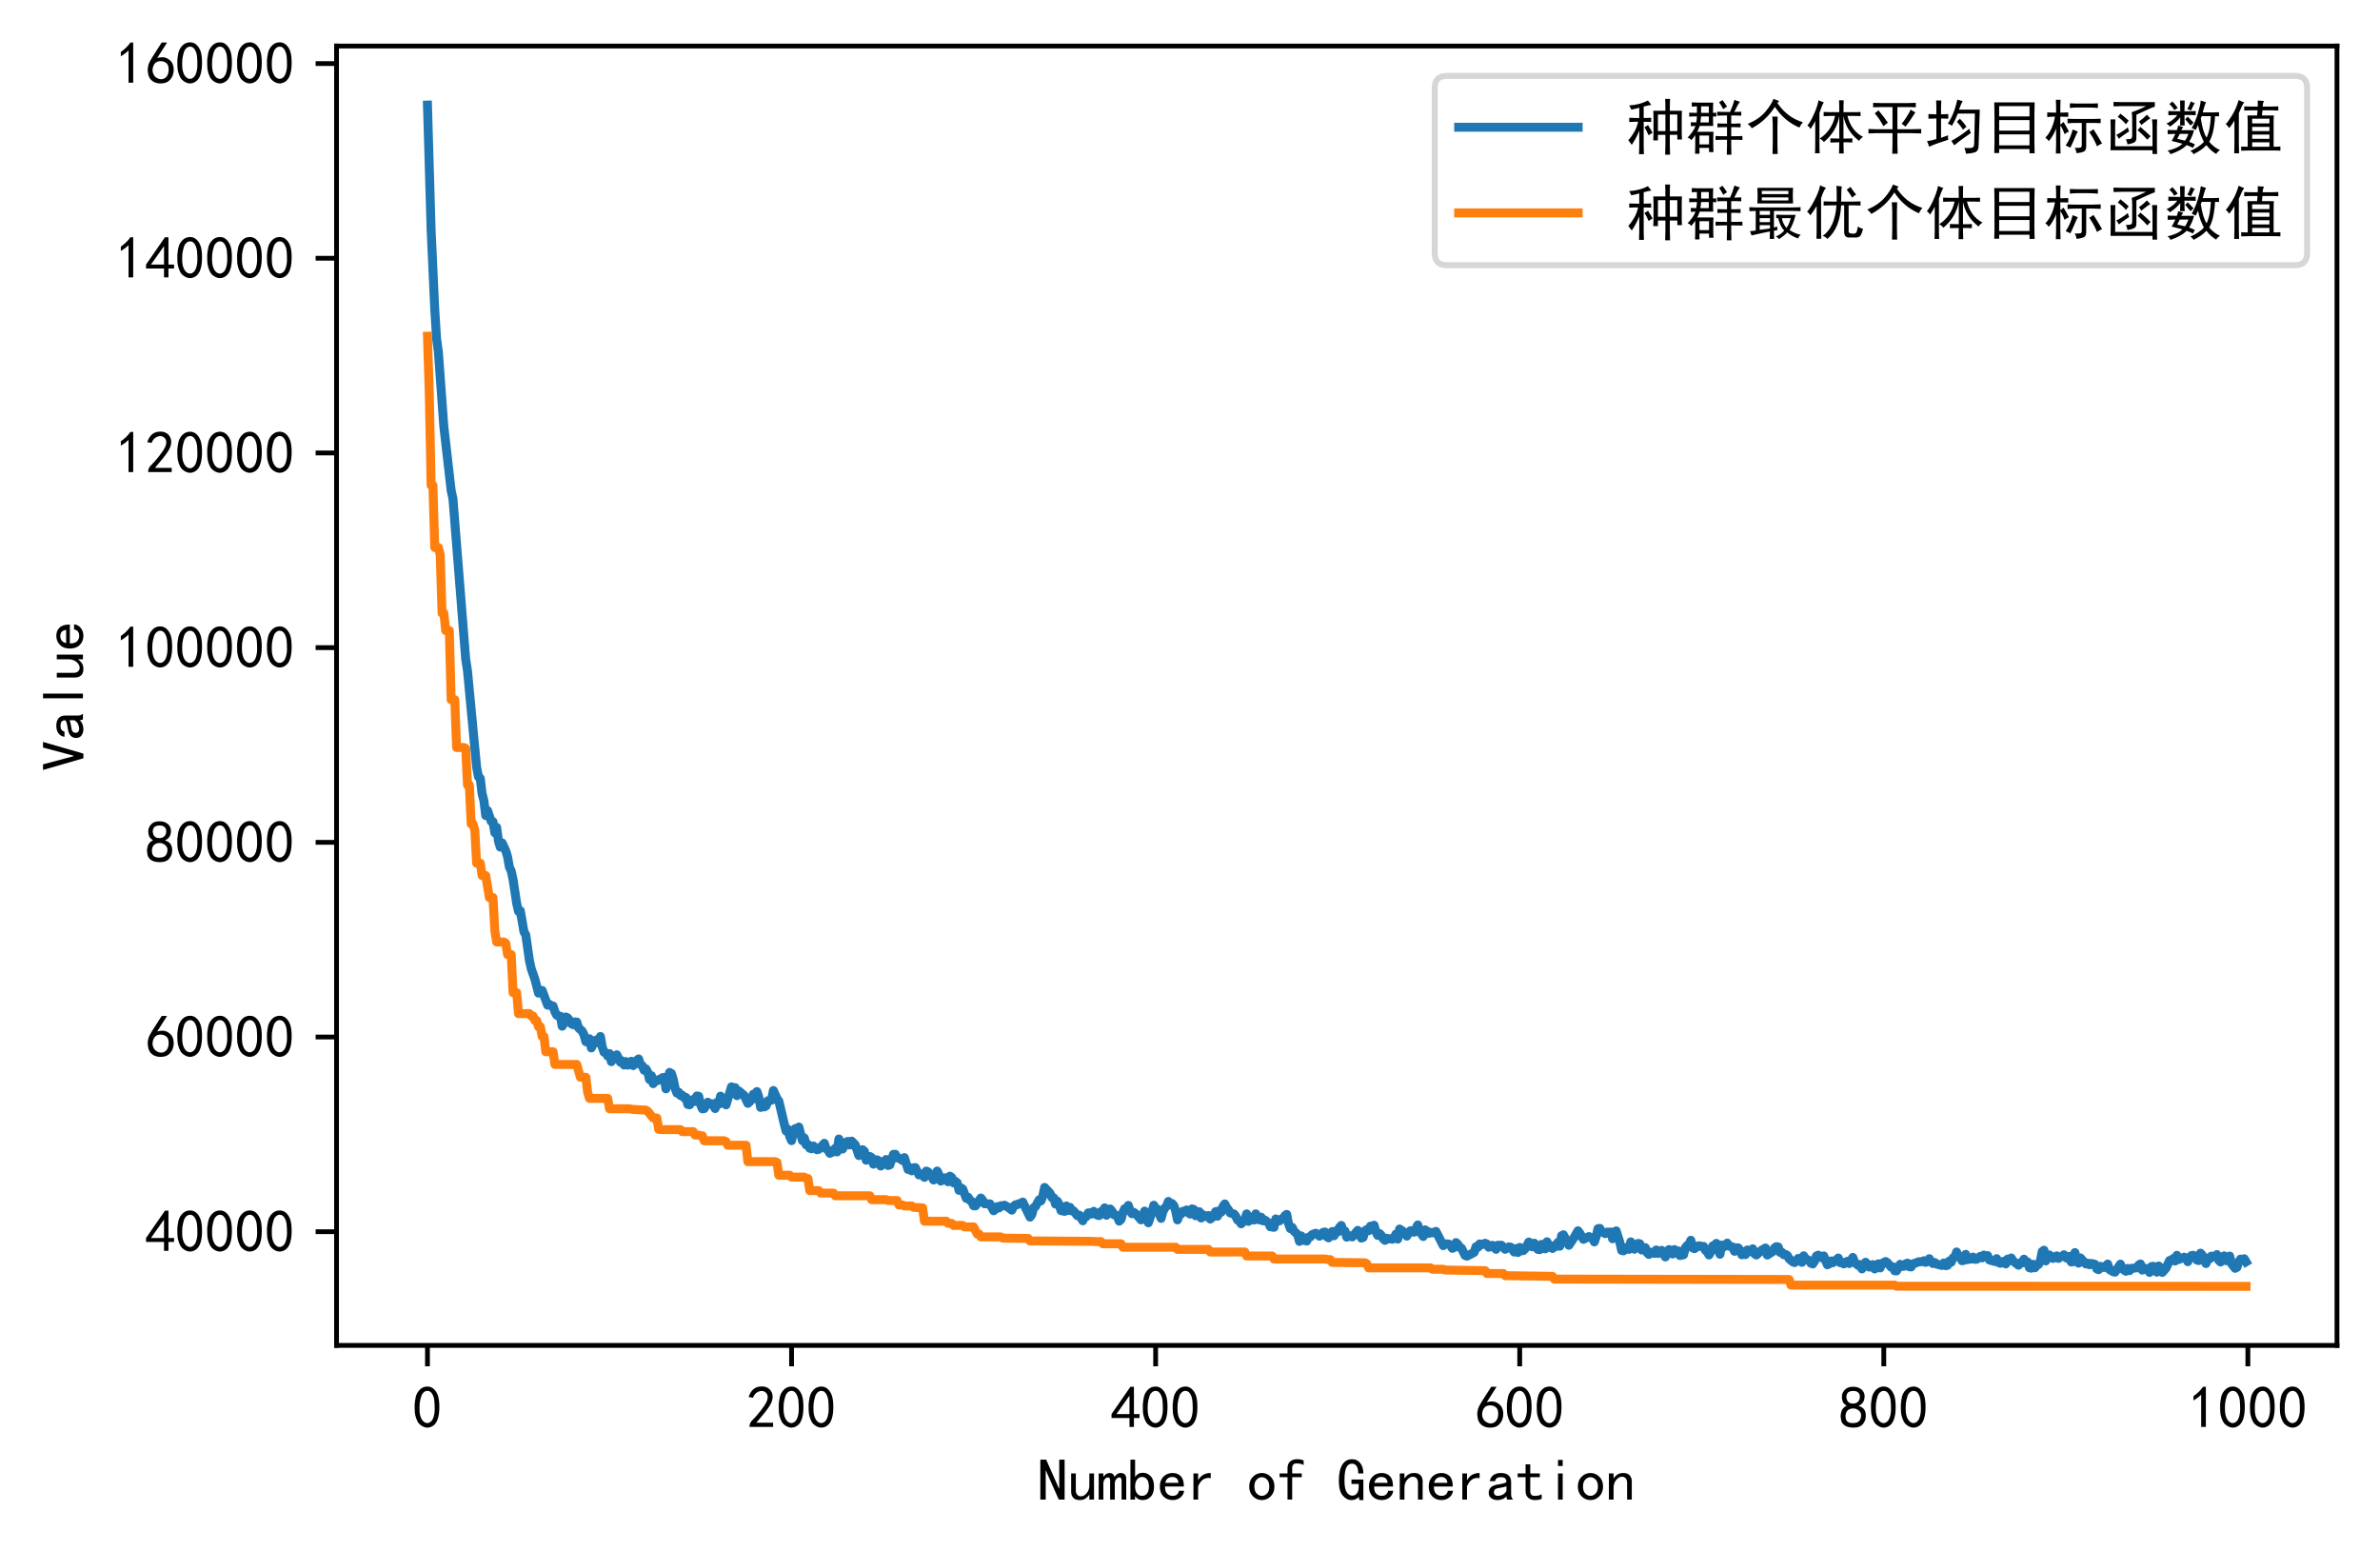 <?xml version="1.0" encoding="utf-8" standalone="no"?>
<!DOCTYPE svg PUBLIC "-//W3C//DTD SVG 1.1//EN"
  "http://www.w3.org/Graphics/SVG/1.1/DTD/svg11.dtd">
<!-- Created with matplotlib (https://matplotlib.org/) -->
<svg height="259.593pt" version="1.1" viewBox="0 0 398.325 259.593" width="398.325pt" xmlns="http://www.w3.org/2000/svg" xmlns:xlink="http://www.w3.org/1999/xlink">
 <defs>
  <style type="text/css">
*{stroke-linecap:butt;stroke-linejoin:round;}
  </style>
 </defs>
 <g id="figure_1">
  <g id="patch_1">
   <path d="M 0 259.593 
L 398.325 259.593 
L 398.325 0 
L 0 0 
z
" style="fill:#ffffff;"/>
  </g>
  <g id="axes_1">
   <g id="patch_2">
    <path d="M 56.325 225.143 
L 391.125 225.143 
L 391.125 7.703 
L 56.325 7.703 
z
" style="fill:#ffffff;"/>
   </g>
   <g id="matplotlib.axis_1">
    <g id="xtick_1">
     <g id="line2d_1">
      <defs>
       <path d="M 0 0 
L 0 3.5 
" id="me19a7a10d8" style="stroke:#000000;stroke-width:0.8;"/>
      </defs>
      <g>
       <use style="stroke:#000000;stroke-width:0.8;" x="71.543" xlink:href="#me19a7a10d8" y="225.143"/>
      </g>
     </g>
     <g id="text_1">
      <!-- 0 -->
      <defs>
       <path d="M 3.125 29.297 
Q 3.906 50 6.438 56.047 
Q 8.984 62.109 13.672 66.016 
Q 18.359 69.922 25.188 69.922 
Q 32.031 69.922 37.109 64.25 
Q 42.188 58.594 43.75 50 
Q 45.312 41.406 44.719 30.266 
Q 44.141 19.141 40.812 12.109 
Q 37.5 5.078 30.859 2.344 
Q 24.219 -0.391 17.578 2.922 
Q 10.938 6.25 8.203 11.719 
Q 5.469 17.188 4.297 23.234 
Q 3.125 29.297 3.906 50 
z
M 12.891 52.734 
Q 10.547 31.25 12.5 22.844 
Q 14.453 14.453 18.938 10.938 
Q 23.438 7.422 28.125 9.562 
Q 32.812 11.719 34.953 18.156 
Q 37.109 24.609 37.109 32.219 
Q 37.109 39.844 36.516 46.094 
Q 35.938 52.344 33 57.422 
Q 30.078 62.5 25.188 62.688 
Q 20.312 62.891 16.594 57.812 
Q 12.891 52.734 10.547 31.25 
z
" id="SimHei-48"/>
      </defs>
      <g transform="translate(69.043 239.018)scale(0.1 -0.1)">
       <use xlink:href="#SimHei-48"/>
      </g>
     </g>
    </g>
    <g id="xtick_2">
     <g id="line2d_2">
      <g>
       <use style="stroke:#000000;stroke-width:0.8;" x="132.477" xlink:href="#me19a7a10d8" y="225.143"/>
      </g>
     </g>
     <g id="text_2">
      <!-- 200 -->
      <defs>
       <path d="M 4.688 3.906 
Q 5.078 9.766 10.156 14.453 
Q 15.234 19.141 23.047 29.094 
Q 30.859 39.062 33.203 44.531 
Q 35.547 50 34.953 53.906 
Q 34.375 57.812 31.25 60.344 
Q 28.125 62.891 24.016 62.5 
Q 19.922 62.109 16.203 59.375 
Q 12.5 56.641 10.547 51.172 
L 3.125 52.344 
Q 6.25 61.328 11.125 65.422 
Q 16.016 69.531 22.656 69.922 
Q 26.562 70.312 29.688 69.719 
Q 32.812 69.141 36.125 66.984 
Q 39.453 64.844 41.594 60.547 
Q 43.75 56.25 43.156 50.188 
Q 42.578 44.141 37.109 35.734 
Q 31.641 27.344 16.016 9.375 
L 44.141 9.375 
L 44.141 2.344 
L 4.688 2.344 
z
" id="SimHei-50"/>
      </defs>
      <g transform="translate(124.977 239.018)scale(0.1 -0.1)">
       <use xlink:href="#SimHei-50"/>
       <use x="50" xlink:href="#SimHei-48"/>
       <use x="100" xlink:href="#SimHei-48"/>
      </g>
     </g>
    </g>
    <g id="xtick_3">
     <g id="line2d_3">
      <g>
       <use style="stroke:#000000;stroke-width:0.8;" x="193.411" xlink:href="#me19a7a10d8" y="225.143"/>
      </g>
     </g>
     <g id="text_3">
      <!-- 400 -->
      <defs>
       <path d="M 31.25 17.188 
L 1.172 17.188 
L 1.172 23.828 
L 32.812 69.531 
L 38.672 69.531 
L 38.672 23.828 
L 48.047 23.828 
L 48.047 17.188 
L 38.672 17.188 
L 38.672 2.344 
L 31.25 2.344 
z
M 31.25 23.828 
L 31.25 54.688 
L 9.375 23.828 
z
" id="SimHei-52"/>
      </defs>
      <g transform="translate(185.911 239.018)scale(0.1 -0.1)">
       <use xlink:href="#SimHei-52"/>
       <use x="50" xlink:href="#SimHei-48"/>
       <use x="100" xlink:href="#SimHei-48"/>
      </g>
     </g>
    </g>
    <g id="xtick_4">
     <g id="line2d_4">
      <g>
       <use style="stroke:#000000;stroke-width:0.8;" x="254.344" xlink:href="#me19a7a10d8" y="225.143"/>
      </g>
     </g>
     <g id="text_4">
      <!-- 600 -->
      <defs>
       <path d="M 3.516 19.531 
Q 4.297 30.859 6.047 34.766 
Q 7.812 38.672 11.328 44.531 
L 27.344 69.531 
L 36.328 69.531 
L 19.922 43.75 
Q 30.469 46.484 36.719 42.969 
Q 42.969 39.453 45.109 34.953 
Q 47.266 30.469 47.453 25.188 
Q 47.656 19.922 45.891 14.844 
Q 44.141 9.766 39.641 5.656 
Q 35.156 1.562 27.141 1.172 
Q 19.141 0.781 13.469 4.094 
Q 7.812 7.422 5.656 13.469 
Q 3.516 19.531 4.297 30.859 
z
M 12.5 16.016 
Q 19.531 8.594 25.391 8.203 
Q 31.25 7.812 35.156 12.109 
Q 39.062 16.406 39.062 24.609 
Q 39.062 32.812 34.172 35.938 
Q 29.297 39.062 23.234 38.281 
Q 17.188 37.5 14.453 32.422 
Q 11.719 27.344 12.109 21.672 
Q 12.5 16.016 19.531 8.594 
z
" id="SimHei-54"/>
      </defs>
      <g transform="translate(246.844 239.018)scale(0.1 -0.1)">
       <use xlink:href="#SimHei-54"/>
       <use x="50" xlink:href="#SimHei-48"/>
       <use x="100" xlink:href="#SimHei-48"/>
      </g>
     </g>
    </g>
    <g id="xtick_5">
     <g id="line2d_5">
      <g>
       <use style="stroke:#000000;stroke-width:0.8;" x="315.278" xlink:href="#me19a7a10d8" y="225.143"/>
      </g>
     </g>
     <g id="text_5">
      <!-- 800 -->
      <defs>
       <path d="M 2.734 16.797 
Q 2.734 26.172 5.078 30.656 
Q 7.422 35.156 12.891 37.891 
Q 8.203 40.625 6.641 43.938 
Q 5.078 47.266 4.875 51.562 
Q 4.688 55.859 6.047 58.984 
Q 7.422 62.109 10.156 64.844 
Q 12.891 67.578 16.203 68.547 
Q 19.531 69.531 23.438 69.531 
Q 27.344 69.531 30.469 68.75 
Q 33.594 67.969 37.109 65.422 
Q 40.625 62.891 42.188 58.203 
Q 43.75 53.516 41.984 47.266 
Q 40.234 41.016 32.812 37.5 
Q 39.453 35.547 42.188 31.438 
Q 44.922 27.344 44.922 21.484 
Q 44.922 15.625 43.156 12.109 
Q 41.406 8.594 39.25 6.25 
Q 37.109 3.906 33.391 2.531 
Q 29.688 1.172 24.016 1.172 
Q 18.359 1.172 14.25 2.531 
Q 10.156 3.906 7.422 6.641 
Q 4.688 9.375 3.703 13.078 
Q 2.734 16.797 2.734 26.172 
z
M 10.938 26.562 
Q 10.547 17.188 12.297 13.672 
Q 14.062 10.156 18.75 9.172 
Q 23.438 8.203 28.516 9.375 
Q 33.594 10.547 35.547 14.844 
Q 37.5 19.141 36.906 23.438 
Q 36.328 27.734 32.031 30.656 
Q 27.734 33.594 22.656 33.203 
Q 17.578 32.812 14.25 29.688 
Q 10.938 26.562 10.547 17.188 
z
M 12.109 56.25 
Q 12.109 48.438 14.844 44.922 
Q 17.578 41.406 23.438 41.406 
Q 29.297 41.406 32.219 44.922 
Q 35.156 48.438 34.953 53.312 
Q 34.766 58.203 31.438 60.547 
Q 28.125 62.891 22.453 62.5 
Q 16.797 62.109 14.453 59.172 
Q 12.109 56.25 12.109 48.438 
z
" id="SimHei-56"/>
      </defs>
      <g transform="translate(307.778 239.018)scale(0.1 -0.1)">
       <use xlink:href="#SimHei-56"/>
       <use x="50" xlink:href="#SimHei-48"/>
       <use x="100" xlink:href="#SimHei-48"/>
      </g>
     </g>
    </g>
    <g id="xtick_6">
     <g id="line2d_6">
      <g>
       <use style="stroke:#000000;stroke-width:0.8;" x="376.211" xlink:href="#me19a7a10d8" y="225.143"/>
      </g>
     </g>
     <g id="text_6">
      <!-- 1000 -->
      <defs>
       <path d="M 21.875 56.25 
Q 16.797 51.172 8.984 46.484 
L 8.984 53.906 
Q 18.75 60.547 25 69.531 
L 29.688 69.531 
L 29.688 2.344 
L 21.875 2.344 
z
" id="SimHei-49"/>
      </defs>
      <g transform="translate(366.211 239.018)scale(0.1 -0.1)">
       <use xlink:href="#SimHei-49"/>
       <use x="50" xlink:href="#SimHei-48"/>
       <use x="100" xlink:href="#SimHei-48"/>
       <use x="150" xlink:href="#SimHei-48"/>
      </g>
     </g>
    </g>
    <g id="text_7">
     <!-- Number of Generation -->
     <defs>
      <path d="M 44.531 1.953 
L 34.766 1.953 
L 13.281 50.391 
L 12.891 50.391 
L 12.891 1.953 
L 3.906 1.953 
L 3.906 68.75 
L 13.672 68.75 
L 35.156 20.312 
L 35.547 20.312 
L 35.547 68.75 
L 44.531 68.75 
z
" id="SimHei-78"/>
      <path d="M 43.75 1.953 
L 35.938 1.953 
L 35.938 10.156 
Q 32.812 5.859 29.094 3.516 
Q 25.391 1.172 19.531 1.172 
Q 12.5 1.172 8.984 5.078 
Q 5.469 8.984 5.469 14.844 
L 5.469 45.703 
L 13.281 45.703 
L 13.281 17.578 
Q 13.281 12.891 15.625 10.156 
Q 17.969 7.422 21.875 7.422 
Q 26.953 7.422 31.438 12.688 
Q 35.938 17.969 35.938 25.781 
L 35.938 45.703 
L 43.75 45.703 
z
" id="SimHei-117"/>
      <path d="M 47.656 1.953 
L 39.844 1.953 
L 39.844 33.594 
Q 39.844 35.938 39.062 37.5 
Q 38.281 39.062 35.938 39.062 
Q 33.203 39.062 30.859 36.125 
Q 28.516 33.203 28.516 28.516 
L 28.516 1.953 
L 20.703 1.953 
L 20.703 33.594 
Q 20.703 35.938 19.922 37.5 
Q 19.141 39.062 16.797 39.062 
Q 14.062 39.062 11.719 36.125 
Q 9.375 33.203 9.375 28.516 
L 9.375 1.953 
L 1.562 1.953 
L 1.562 45.703 
L 9.375 45.703 
L 9.375 39.844 
Q 11.328 42.969 14.062 44.719 
Q 16.797 46.484 19.922 46.484 
Q 23.047 46.484 25.188 44.719 
Q 27.344 42.969 28.125 39.844 
Q 30.078 42.969 32.609 44.719 
Q 35.156 46.484 38.281 46.484 
Q 42.969 46.484 45.312 43.938 
Q 47.656 41.406 47.656 36.719 
z
" id="SimHei-109"/>
      <path d="M 44.141 23.828 
Q 44.141 12.5 38.672 6.828 
Q 33.203 1.172 25.391 1.172 
Q 21.094 1.172 17.969 2.734 
Q 14.844 4.297 12.5 7.812 
L 12.5 1.953 
L 4.688 1.953 
L 4.688 68.75 
L 12.5 68.75 
L 12.5 39.844 
Q 14.844 43.359 17.969 45.109 
Q 21.094 46.875 25.391 46.875 
Q 33.203 46.875 38.672 41.016 
Q 44.141 35.156 44.141 23.828 
z
M 35.547 23.828 
Q 35.547 31.25 32.609 35.547 
Q 29.688 39.844 23.828 39.844 
Q 19.141 39.844 15.812 35.547 
Q 12.5 31.25 12.5 23.828 
Q 12.5 16.406 15.812 12.297 
Q 19.141 8.203 23.828 8.203 
Q 29.688 8.203 32.609 12.297 
Q 35.547 16.406 35.547 23.828 
z
" id="SimHei-98"/>
      <path d="M 44.531 16.797 
Q 43.75 9.766 38.281 5.469 
Q 32.812 1.172 25.391 1.172 
Q 16.016 1.172 9.953 7.219 
Q 3.906 13.281 3.906 23.828 
Q 3.906 34.375 9.953 40.422 
Q 16.016 46.484 25.391 46.484 
Q 33.594 46.484 38.859 41.203 
Q 44.141 35.938 44.141 23.828 
L 12.5 23.828 
Q 12.5 15.234 16.203 11.719 
Q 19.922 8.203 25.391 8.203 
Q 29.688 8.203 32.422 10.344 
Q 35.156 12.5 35.938 16.797 
z
M 35.156 30.078 
Q 34.375 35.547 31.641 37.688 
Q 28.906 39.844 24.609 39.844 
Q 20.703 39.844 17.578 37.688 
Q 14.453 35.547 12.891 30.078 
z
" id="SimHei-101"/>
      <path d="M 39.062 37.891 
Q 31.641 39.062 26.562 35.734 
Q 21.484 32.422 17.969 24.219 
L 17.969 1.953 
L 10.156 1.953 
L 10.156 45.703 
L 17.969 45.703 
L 17.969 34.375 
Q 21.484 40.625 26.75 43.547 
Q 32.031 46.484 39.062 46.484 
z
" id="SimHei-114"/>
      <path id="SimHei-32"/>
      <path d="M 45.703 23.828 
Q 45.703 13.672 39.453 7.422 
Q 33.203 1.172 24.609 1.172 
Q 16.016 1.172 9.766 7.422 
Q 3.516 13.672 3.516 23.828 
Q 3.516 33.984 9.766 40.234 
Q 16.016 46.484 24.609 46.484 
Q 33.203 46.484 39.453 40.234 
Q 45.703 33.984 45.703 23.828 
z
M 37.109 23.828 
Q 37.109 31.641 33.203 35.547 
Q 29.297 39.453 24.609 39.453 
Q 19.922 39.453 16.016 35.547 
Q 12.109 31.641 12.109 23.828 
Q 12.109 16.016 16.016 12.109 
Q 19.922 8.203 24.609 8.203 
Q 29.297 8.203 33.203 12.109 
Q 37.109 16.016 37.109 23.828 
z
" id="SimHei-111"/>
      <path d="M 44.531 59.766 
Q 42.578 60.938 39.844 61.719 
Q 37.109 62.5 32.812 62.5 
Q 28.516 62.5 26.953 60.344 
Q 25.391 58.203 25.391 55.078 
L 25.391 45.703 
L 41.406 45.703 
L 41.406 39.453 
L 25.391 39.453 
L 25.391 1.953 
L 17.578 1.953 
L 17.578 39.453 
L 4.297 39.453 
L 4.297 45.703 
L 17.578 45.703 
L 17.578 54.688 
Q 17.578 61.719 21.875 65.625 
Q 26.172 69.531 33.203 69.531 
Q 37.5 69.531 40.031 68.938 
Q 42.578 68.359 44.531 67.578 
z
" id="SimHei-102"/>
      <path d="M 44.531 1.172 
L 37.891 1.172 
L 36.719 6.641 
Q 35.156 4.297 31.828 2.734 
Q 28.516 1.172 24.609 1.172 
Q 16.406 1.172 9.953 8.781 
Q 3.516 16.406 3.516 33.203 
Q 3.516 51.562 9.375 60.547 
Q 15.234 69.531 25.391 69.531 
Q 34.375 69.531 39.453 62.891 
Q 44.531 56.25 44.531 45.703 
L 35.938 45.703 
Q 35.938 53.906 33.203 58 
Q 30.469 62.109 25.391 62.109 
Q 19.141 62.109 16.016 55.656 
Q 12.891 49.219 12.891 33.984 
Q 12.891 19.531 16.797 14.062 
Q 20.703 8.594 25.781 8.594 
Q 30.859 8.594 33.781 12.297 
Q 36.719 16.016 36.719 23.828 
L 36.719 28.125 
L 24.609 28.125 
L 24.609 35.547 
L 44.531 35.547 
z
" id="SimHei-71"/>
      <path d="M 43.75 1.953 
L 35.938 1.953 
L 35.938 30.078 
Q 35.938 34.766 33.594 37.5 
Q 31.25 40.234 27.344 40.234 
Q 22.266 40.234 17.766 34.953 
Q 13.281 29.688 13.281 21.875 
L 13.281 1.953 
L 5.469 1.953 
L 5.469 45.703 
L 13.281 45.703 
L 13.281 37.5 
Q 16.406 41.797 20.109 44.141 
Q 23.828 46.484 29.688 46.484 
Q 36.719 46.484 40.234 42.578 
Q 43.75 38.672 43.75 32.812 
z
" id="SimHei-110"/>
      <path d="M 44.922 1.953 
L 35.547 1.953 
Q 34.766 2.734 34.375 4.094 
Q 33.984 5.469 33.984 7.422 
Q 31.25 4.297 27.344 2.734 
Q 23.438 1.172 19.141 1.172 
Q 12.891 1.172 8.594 4.297 
Q 4.297 7.422 4.297 13.281 
Q 4.297 19.141 8.203 22.656 
Q 12.109 26.172 20.312 27.344 
Q 25.781 28.125 29.875 29.297 
Q 33.984 30.469 33.984 32.422 
Q 33.984 34.766 32.219 37.109 
Q 30.469 39.453 24.609 39.453 
Q 19.922 39.453 17.766 37.688 
Q 15.625 35.938 14.844 32.812 
L 6.25 32.812 
Q 7.031 39.062 11.906 42.766 
Q 16.797 46.484 24.609 46.484 
Q 33.203 46.484 37.5 42.578 
Q 41.797 38.672 41.797 31.641 
L 41.797 10.156 
Q 41.797 7.812 42.578 5.859 
Q 43.359 3.906 44.922 1.953 
z
M 33.984 16.406 
L 33.984 24.219 
Q 31.641 23.438 29.484 22.844 
Q 27.344 22.266 22.266 21.484 
Q 16.406 20.703 14.641 18.75 
Q 12.891 16.797 12.891 14.062 
Q 12.891 11.719 14.641 9.953 
Q 16.406 8.203 19.922 8.203 
Q 23.438 8.203 27.531 10.156 
Q 31.641 12.109 33.984 16.406 
z
" id="SimHei-97"/>
      <path d="M 42.969 3.125 
Q 41.016 2.344 38.469 1.75 
Q 35.938 1.172 31.641 1.172 
Q 24.609 1.172 20.312 5.078 
Q 16.016 8.984 16.016 16.016 
L 16.016 39.453 
L 2.734 39.453 
L 2.734 45.703 
L 16.016 45.703 
L 16.016 60.938 
L 23.828 60.938 
L 23.828 45.703 
L 39.844 45.703 
L 39.844 39.453 
L 23.828 39.453 
L 23.828 15.625 
Q 23.828 12.5 25.391 10.344 
Q 26.953 8.203 31.25 8.203 
Q 35.547 8.203 38.281 8.984 
Q 41.016 9.766 42.969 10.938 
z
" id="SimHei-116"/>
      <path d="M 28.125 58.203 
L 20.312 58.203 
L 20.312 68.359 
L 28.125 68.359 
z
M 28.125 1.953 
L 20.312 1.953 
L 20.312 45.703 
L 28.125 45.703 
z
" id="SimHei-105"/>
     </defs>
     <g transform="translate(173.725 251.143)scale(0.1 -0.1)">
      <use xlink:href="#SimHei-78"/>
      <use x="50" xlink:href="#SimHei-117"/>
      <use x="100" xlink:href="#SimHei-109"/>
      <use x="150" xlink:href="#SimHei-98"/>
      <use x="200" xlink:href="#SimHei-101"/>
      <use x="250" xlink:href="#SimHei-114"/>
      <use x="300" xlink:href="#SimHei-32"/>
      <use x="350" xlink:href="#SimHei-111"/>
      <use x="400" xlink:href="#SimHei-102"/>
      <use x="450" xlink:href="#SimHei-32"/>
      <use x="500" xlink:href="#SimHei-71"/>
      <use x="550" xlink:href="#SimHei-101"/>
      <use x="600" xlink:href="#SimHei-110"/>
      <use x="650" xlink:href="#SimHei-101"/>
      <use x="700" xlink:href="#SimHei-114"/>
      <use x="750" xlink:href="#SimHei-97"/>
      <use x="800" xlink:href="#SimHei-116"/>
      <use x="850" xlink:href="#SimHei-105"/>
      <use x="900" xlink:href="#SimHei-111"/>
      <use x="950" xlink:href="#SimHei-110"/>
     </g>
    </g>
   </g>
   <g id="matplotlib.axis_2">
    <g id="ytick_1">
     <g id="line2d_7">
      <defs>
       <path d="M 0 0 
L -3.5 0 
" id="m0caf3e505e" style="stroke:#000000;stroke-width:0.8;"/>
      </defs>
      <g>
       <use style="stroke:#000000;stroke-width:0.8;" x="56.325" xlink:href="#m0caf3e505e" y="206.115"/>
      </g>
     </g>
     <g id="text_8">
      <!-- 40000 -->
      <g transform="translate(24.325 209.552)scale(0.1 -0.1)">
       <use xlink:href="#SimHei-52"/>
       <use x="50" xlink:href="#SimHei-48"/>
       <use x="100" xlink:href="#SimHei-48"/>
       <use x="150" xlink:href="#SimHei-48"/>
       <use x="200" xlink:href="#SimHei-48"/>
      </g>
     </g>
    </g>
    <g id="ytick_2">
     <g id="line2d_8">
      <g>
       <use style="stroke:#000000;stroke-width:0.8;" x="56.325" xlink:href="#m0caf3e505e" y="173.535"/>
      </g>
     </g>
     <g id="text_9">
      <!-- 60000 -->
      <g transform="translate(24.325 176.973)scale(0.1 -0.1)">
       <use xlink:href="#SimHei-54"/>
       <use x="50" xlink:href="#SimHei-48"/>
       <use x="100" xlink:href="#SimHei-48"/>
       <use x="150" xlink:href="#SimHei-48"/>
       <use x="200" xlink:href="#SimHei-48"/>
      </g>
     </g>
    </g>
    <g id="ytick_3">
     <g id="line2d_9">
      <g>
       <use style="stroke:#000000;stroke-width:0.8;" x="56.325" xlink:href="#m0caf3e505e" y="140.956"/>
      </g>
     </g>
     <g id="text_10">
      <!-- 80000 -->
      <g transform="translate(24.325 144.393)scale(0.1 -0.1)">
       <use xlink:href="#SimHei-56"/>
       <use x="50" xlink:href="#SimHei-48"/>
       <use x="100" xlink:href="#SimHei-48"/>
       <use x="150" xlink:href="#SimHei-48"/>
       <use x="200" xlink:href="#SimHei-48"/>
      </g>
     </g>
    </g>
    <g id="ytick_4">
     <g id="line2d_10">
      <g>
       <use style="stroke:#000000;stroke-width:0.8;" x="56.325" xlink:href="#m0caf3e505e" y="108.376"/>
      </g>
     </g>
     <g id="text_11">
      <!-- 100000 -->
      <g transform="translate(19.325 111.814)scale(0.1 -0.1)">
       <use xlink:href="#SimHei-49"/>
       <use x="50" xlink:href="#SimHei-48"/>
       <use x="100" xlink:href="#SimHei-48"/>
       <use x="150" xlink:href="#SimHei-48"/>
       <use x="200" xlink:href="#SimHei-48"/>
       <use x="250" xlink:href="#SimHei-48"/>
      </g>
     </g>
    </g>
    <g id="ytick_5">
     <g id="line2d_11">
      <g>
       <use style="stroke:#000000;stroke-width:0.8;" x="56.325" xlink:href="#m0caf3e505e" y="75.797"/>
      </g>
     </g>
     <g id="text_12">
      <!-- 120000 -->
      <g transform="translate(19.325 79.234)scale(0.1 -0.1)">
       <use xlink:href="#SimHei-49"/>
       <use x="50" xlink:href="#SimHei-50"/>
       <use x="100" xlink:href="#SimHei-48"/>
       <use x="150" xlink:href="#SimHei-48"/>
       <use x="200" xlink:href="#SimHei-48"/>
       <use x="250" xlink:href="#SimHei-48"/>
      </g>
     </g>
    </g>
    <g id="ytick_6">
     <g id="line2d_12">
      <g>
       <use style="stroke:#000000;stroke-width:0.8;" x="56.325" xlink:href="#m0caf3e505e" y="43.217"/>
      </g>
     </g>
     <g id="text_13">
      <!-- 140000 -->
      <g transform="translate(19.325 46.655)scale(0.1 -0.1)">
       <use xlink:href="#SimHei-49"/>
       <use x="50" xlink:href="#SimHei-52"/>
       <use x="100" xlink:href="#SimHei-48"/>
       <use x="150" xlink:href="#SimHei-48"/>
       <use x="200" xlink:href="#SimHei-48"/>
       <use x="250" xlink:href="#SimHei-48"/>
      </g>
     </g>
    </g>
    <g id="ytick_7">
     <g id="line2d_13">
      <g>
       <use style="stroke:#000000;stroke-width:0.8;" x="56.325" xlink:href="#m0caf3e505e" y="10.637"/>
      </g>
     </g>
     <g id="text_14">
      <!-- 160000 -->
      <g transform="translate(19.325 14.075)scale(0.1 -0.1)">
       <use xlink:href="#SimHei-49"/>
       <use x="50" xlink:href="#SimHei-54"/>
       <use x="100" xlink:href="#SimHei-48"/>
       <use x="150" xlink:href="#SimHei-48"/>
       <use x="200" xlink:href="#SimHei-48"/>
       <use x="250" xlink:href="#SimHei-48"/>
      </g>
     </g>
    </g>
    <g id="text_15">
     <!-- Value -->
     <defs>
      <path d="M 47.656 68.75 
L 28.125 1.172 
L 20.312 1.172 
L 0.781 68.75 
L 10.156 68.75 
L 23.828 17.578 
L 24.609 17.578 
L 38.281 68.75 
z
" id="SimHei-86"/>
      <path d="M 28.516 1.953 
L 20.703 1.953 
L 20.703 68.75 
L 28.516 68.75 
z
" id="SimHei-108"/>
     </defs>
     <g transform="translate(14.075 128.923)rotate(-90)scale(0.1 -0.1)">
      <use xlink:href="#SimHei-86"/>
      <use x="50" xlink:href="#SimHei-97"/>
      <use x="100" xlink:href="#SimHei-108"/>
      <use x="150" xlink:href="#SimHei-117"/>
      <use x="200" xlink:href="#SimHei-101"/>
     </g>
    </g>
   </g>
   <g id="line2d_14">
    <path clip-path="url(#p59ac37c68a)" d="M 71.543 17.587 
L 72.153 38.486 
L 72.762 51.816 
L 73.067 56.651 
L 73.371 58.918 
L 74.285 71.415 
L 75.504 82.05 
L 75.809 83.495 
L 77.941 110.301 
L 78.246 112.305 
L 79.769 128.381 
L 80.074 129.99 
L 80.379 130.246 
L 80.683 132.799 
L 80.988 133.993 
L 81.293 136.482 
L 81.597 135.638 
L 82.207 137.46 
L 82.511 137.509 
L 82.816 139.366 
L 83.121 138.448 
L 83.425 140.746 
L 83.73 141.756 
L 84.035 141.052 
L 84.644 142.366 
L 84.949 143.368 
L 85.253 145.114 
L 85.558 145.734 
L 85.863 147.16 
L 86.472 151.179 
L 86.777 152.513 
L 87.081 152.407 
L 87.691 155.931 
L 87.995 156.437 
L 88.605 160.723 
L 88.909 162.102 
L 89.519 163.858 
L 90.128 166.187 
L 90.433 166.131 
L 90.737 165.75 
L 91.651 168.21 
L 91.956 168.069 
L 92.261 168.346 
L 92.565 168.352 
L 92.87 169.311 
L 93.175 169.884 
L 93.479 170.038 
L 93.784 170.062 
L 94.089 171.727 
L 94.393 171.186 
L 94.698 170.189 
L 95.003 170.338 
L 95.307 170.717 
L 95.612 171.316 
L 95.917 171.472 
L 96.221 171.007 
L 96.526 171.03 
L 96.831 172.011 
L 97.44 172.559 
L 97.745 173.19 
L 98.049 174.311 
L 98.354 174.415 
L 98.659 173.833 
L 98.963 175.359 
L 99.573 174.151 
L 99.877 174.008 
L 100.182 174.509 
L 100.487 173.449 
L 100.791 175.193 
L 101.096 176.082 
L 101.401 176.187 
L 101.705 176.723 
L 102.01 176.314 
L 102.315 177.657 
L 102.924 176.718 
L 103.229 176.512 
L 103.838 177.76 
L 104.143 177.541 
L 104.447 178.225 
L 104.752 177.653 
L 105.057 178.243 
L 105.666 177.596 
L 105.971 178.317 
L 106.275 177.697 
L 106.885 177.203 
L 107.189 178.154 
L 107.494 178.338 
L 107.799 179.094 
L 108.103 178.864 
L 108.408 179.434 
L 108.713 180.658 
L 109.017 179.997 
L 109.322 181.337 
L 109.627 180.917 
L 109.931 180.878 
L 110.236 180.649 
L 110.541 180.714 
L 110.845 180.346 
L 111.15 180.292 
L 111.455 182.213 
L 112.064 179.46 
L 112.369 179.635 
L 112.673 180.6 
L 112.978 182.079 
L 113.283 182.918 
L 113.587 182.78 
L 113.892 183.328 
L 114.197 183.281 
L 114.501 183.71 
L 114.806 183.645 
L 115.111 184.815 
L 115.415 184.881 
L 116.025 183.977 
L 116.329 184.32 
L 116.634 183.401 
L 116.939 183.456 
L 117.243 184.818 
L 117.548 185.556 
L 117.853 185.516 
L 118.462 184.453 
L 118.767 184.773 
L 119.071 184.693 
L 119.376 184.898 
L 119.681 185.508 
L 119.985 184.474 
L 120.29 184.802 
L 120.595 183.434 
L 120.899 183.987 
L 121.204 184.217 
L 121.509 184.894 
L 122.423 181.879 
L 122.727 182.542 
L 123.032 182.007 
L 123.337 183.351 
L 123.641 182.56 
L 124.555 183.329 
L 125.165 184.638 
L 125.469 184.383 
L 125.774 183.956 
L 126.079 183.109 
L 126.383 183.847 
L 126.688 182.663 
L 126.993 183.576 
L 127.297 185.319 
L 127.602 184.525 
L 127.907 185.233 
L 128.211 185.06 
L 128.516 184.202 
L 129.125 184.116 
L 129.43 182.488 
L 130.039 183.834 
L 130.344 184.236 
L 131.258 188.099 
L 131.563 189.267 
L 131.868 188.972 
L 132.172 190.178 
L 132.477 190.874 
L 132.782 189.444 
L 133.086 188.867 
L 133.391 189.056 
L 133.696 188.602 
L 134.305 190.893 
L 134.61 190.422 
L 134.914 191.573 
L 135.219 191.515 
L 135.524 192.152 
L 135.828 192.241 
L 136.133 191.78 
L 136.742 192.402 
L 137.047 192.314 
L 137.961 191.32 
L 138.266 192.241 
L 138.57 192.431 
L 138.875 192.994 
L 139.484 192.738 
L 139.789 192.154 
L 140.094 192.765 
L 140.398 190.605 
L 140.703 191.955 
L 141.008 192.287 
L 141.617 191.12 
L 141.922 191.008 
L 142.226 191.608 
L 142.531 190.958 
L 143.14 191.581 
L 143.75 193.379 
L 144.054 193.057 
L 144.359 192.394 
L 144.664 192.649 
L 144.968 194.152 
L 145.578 193.532 
L 145.882 193.72 
L 146.187 194.811 
L 146.796 194.094 
L 147.101 194.274 
L 147.406 195.13 
L 147.71 194.563 
L 148.32 194.032 
L 148.624 195.036 
L 148.929 194.939 
L 149.538 193.166 
L 149.843 193.162 
L 150.148 193.769 
L 150.452 193.797 
L 151.062 194.206 
L 151.366 193.721 
L 151.976 195.699 
L 152.28 195.418 
L 152.585 195.929 
L 152.89 195.413 
L 153.194 195.391 
L 153.804 196.609 
L 154.108 196.48 
L 154.413 196.625 
L 154.718 197.017 
L 155.022 195.973 
L 155.327 196.101 
L 155.632 196.58 
L 155.936 196.84 
L 156.241 197.459 
L 156.546 196.53 
L 156.85 195.965 
L 157.155 196.621 
L 157.46 197.642 
L 157.764 197.48 
L 158.069 197.105 
L 158.374 197.108 
L 158.678 197.757 
L 158.983 196.823 
L 159.288 197.036 
L 159.592 197.941 
L 159.897 197.683 
L 160.202 197.932 
L 160.506 199.194 
L 160.811 198.787 
L 161.116 198.957 
L 161.725 200.54 
L 162.03 200.351 
L 162.334 200.875 
L 162.639 201.048 
L 162.944 201.766 
L 163.248 201.806 
L 164.162 200.482 
L 164.467 200.854 
L 164.772 201.437 
L 165.686 201.463 
L 166.295 202.608 
L 166.6 202.363 
L 166.904 201.916 
L 167.209 202.135 
L 167.514 201.767 
L 167.818 201.792 
L 168.123 201.682 
L 168.732 202.03 
L 169.342 202.503 
L 169.646 201.88 
L 169.951 201.614 
L 170.256 201.598 
L 170.56 201.409 
L 170.865 201.357 
L 171.17 201.158 
L 172.388 203.671 
L 172.693 203.238 
L 172.998 202.093 
L 173.302 201.901 
L 173.912 200.783 
L 174.216 200.962 
L 174.521 200.176 
L 174.826 198.708 
L 175.74 199.674 
L 176.044 200.401 
L 176.349 200.442 
L 176.654 201.494 
L 176.958 200.995 
L 177.263 201.549 
L 177.568 202.577 
L 178.177 202.712 
L 178.482 201.81 
L 178.786 202.563 
L 179.091 202.058 
L 179.396 202.638 
L 179.7 202.656 
L 180.31 203.437 
L 180.614 203.333 
L 181.224 204.288 
L 181.528 203.591 
L 181.833 203.572 
L 182.138 202.966 
L 182.442 202.953 
L 182.747 203.158 
L 183.052 202.711 
L 183.661 203.357 
L 183.966 203.414 
L 184.27 202.755 
L 184.575 202.801 
L 184.88 202.125 
L 185.184 203.361 
L 185.489 202.94 
L 185.794 202.312 
L 186.098 202.65 
L 186.403 203.266 
L 186.708 203.299 
L 187.012 203.62 
L 187.317 204.352 
L 187.622 204.052 
L 187.926 202.919 
L 188.231 202.261 
L 188.536 202.485 
L 188.84 201.722 
L 189.145 202.628 
L 189.45 203.105 
L 189.754 202.879 
L 190.059 203.088 
L 190.973 204.132 
L 191.582 202.67 
L 192.192 204.623 
L 192.801 202.84 
L 193.106 201.685 
L 193.411 202.243 
L 193.715 202.331 
L 194.325 203.889 
L 194.629 202.754 
L 194.934 202.151 
L 195.239 201.854 
L 195.543 201.049 
L 195.848 201.582 
L 196.153 201.398 
L 196.457 201.736 
L 196.762 202.615 
L 197.067 204.143 
L 197.371 203.302 
L 197.676 203.155 
L 197.981 202.693 
L 198.285 202.757 
L 198.59 202.48 
L 198.895 202.954 
L 199.199 203.169 
L 199.504 202.301 
L 199.809 202.403 
L 200.113 203.447 
L 200.723 202.771 
L 201.027 203.823 
L 201.332 203.269 
L 201.637 203.59 
L 202.246 203.409 
L 202.551 203.994 
L 202.855 203.775 
L 203.465 202.748 
L 203.769 203.522 
L 204.074 202.594 
L 204.379 202.851 
L 204.683 201.884 
L 204.988 201.472 
L 205.293 202.08 
L 205.597 202.43 
L 205.902 202.985 
L 206.511 203.143 
L 206.816 203.524 
L 207.121 204.16 
L 207.425 204.341 
L 207.73 204.794 
L 208.339 204.087 
L 208.644 203.13 
L 208.949 204.391 
L 209.253 203.699 
L 209.863 204.17 
L 210.167 203.125 
L 210.777 204.14 
L 211.081 203.694 
L 211.386 204.301 
L 211.691 204.163 
L 212.3 204.632 
L 212.605 205.284 
L 213.214 205.381 
L 213.519 203.977 
L 213.823 204.26 
L 214.128 204.312 
L 214.433 204.005 
L 214.737 203.969 
L 215.042 203.435 
L 215.347 203.22 
L 215.651 204.766 
L 215.956 205.597 
L 216.261 205.393 
L 216.565 206.02 
L 217.175 206.601 
L 217.479 207.739 
L 217.784 206.819 
L 218.089 207.564 
L 218.393 207.424 
L 218.698 207.683 
L 219.003 207.026 
L 219.307 206.984 
L 219.612 206.596 
L 220.221 206.371 
L 220.831 206.87 
L 221.44 206.23 
L 221.745 206.167 
L 222.049 206.94 
L 222.354 207.143 
L 222.659 206.73 
L 222.963 206.086 
L 223.268 206.795 
L 223.573 205.981 
L 223.877 206.168 
L 224.182 205.389 
L 224.487 205.072 
L 224.791 206.003 
L 225.096 205.996 
L 225.401 207.032 
L 225.705 206.845 
L 226.01 206.795 
L 226.315 206.99 
L 227.229 205.894 
L 227.533 206.398 
L 227.838 207.185 
L 228.143 207.071 
L 228.447 205.955 
L 228.752 205.767 
L 229.057 205.961 
L 229.361 205.19 
L 229.666 205.64 
L 229.971 205.033 
L 230.275 206.129 
L 230.58 206.733 
L 230.885 206.424 
L 231.189 206.728 
L 231.494 207.302 
L 231.799 207.566 
L 232.103 207.215 
L 232.408 207.331 
L 232.713 207.281 
L 233.017 207.376 
L 233.322 207.086 
L 233.627 206.523 
L 233.931 207.352 
L 234.236 205.67 
L 234.845 206.082 
L 235.455 206.854 
L 235.759 206.258 
L 236.064 205.949 
L 236.369 206.147 
L 236.673 206.191 
L 237.283 204.985 
L 237.587 206.186 
L 237.892 206.459 
L 238.197 206.918 
L 238.501 205.811 
L 238.806 206.002 
L 239.111 206.401 
L 239.415 206.219 
L 239.72 206.304 
L 240.329 206.07 
L 241.548 208.449 
L 241.853 208.145 
L 242.462 208.186 
L 242.767 208.432 
L 243.071 208.897 
L 243.376 208.759 
L 243.681 207.935 
L 243.985 208.211 
L 244.29 208.737 
L 244.595 208.865 
L 245.204 210.094 
L 245.509 210.206 
L 246.423 209.729 
L 246.727 209.561 
L 247.032 208.621 
L 247.337 208.742 
L 247.641 208.164 
L 247.946 208.306 
L 248.555 208.053 
L 248.86 208.189 
L 249.165 208.721 
L 249.774 208.395 
L 250.383 209.066 
L 250.688 208.387 
L 251.297 208.387 
L 251.907 209.057 
L 252.516 208.656 
L 252.821 208.7 
L 253.43 209.518 
L 253.735 208.932 
L 254.039 209.592 
L 254.344 208.743 
L 254.649 209.318 
L 254.954 209.269 
L 255.258 208.969 
L 255.868 207.846 
L 256.172 208.558 
L 256.477 208.643 
L 256.782 208.038 
L 257.086 208.715 
L 257.391 209.081 
L 257.696 209.12 
L 258 208.236 
L 258.61 208.981 
L 258.914 207.8 
L 259.219 208.592 
L 259.828 208.919 
L 260.133 208.427 
L 260.438 208.586 
L 260.742 207.899 
L 261.047 208.546 
L 261.352 206.796 
L 261.656 206.633 
L 262.57 208.389 
L 263.484 207.033 
L 264.094 205.967 
L 264.398 206.355 
L 265.008 207.39 
L 265.922 206.93 
L 266.531 207.238 
L 266.836 207.82 
L 267.14 206.926 
L 267.445 205.616 
L 267.75 205.562 
L 268.054 206.106 
L 268.664 206.435 
L 268.968 206.185 
L 269.273 206.229 
L 269.578 206.159 
L 269.882 207.297 
L 270.187 206.22 
L 270.492 205.98 
L 271.101 207.898 
L 271.406 209.251 
L 271.71 209.321 
L 272.015 208.819 
L 272.32 208.751 
L 272.624 209.075 
L 272.929 207.816 
L 273.234 208.608 
L 273.538 209.043 
L 273.843 208.752 
L 274.148 208.078 
L 274.452 208.141 
L 274.757 209.177 
L 275.366 208.787 
L 275.671 209.631 
L 275.976 209.926 
L 276.28 209.539 
L 276.585 209.574 
L 276.89 209.747 
L 277.194 209.171 
L 277.499 209.762 
L 277.804 209.356 
L 278.108 209.241 
L 278.718 210.342 
L 279.327 209.107 
L 279.936 209.843 
L 280.241 209.11 
L 280.546 209.644 
L 280.85 209.325 
L 281.155 210.106 
L 281.764 209.979 
L 282.069 208.8 
L 282.374 208.418 
L 282.678 208.258 
L 282.983 207.55 
L 283.288 208.824 
L 283.592 208.956 
L 284.202 208.491 
L 284.506 208.478 
L 284.811 208.638 
L 285.116 208.576 
L 285.42 209.228 
L 285.725 209.471 
L 286.03 210.011 
L 286.334 209.449 
L 286.639 208.501 
L 286.944 208.424 
L 287.248 208.068 
L 287.858 209.888 
L 288.162 208.35 
L 288.467 208.674 
L 289.076 208.028 
L 289.381 208.532 
L 289.99 208.673 
L 290.295 209.395 
L 290.6 208.814 
L 290.904 208.812 
L 291.209 209.205 
L 291.514 209.979 
L 291.818 209.584 
L 292.123 209.947 
L 292.428 209.177 
L 292.732 209.469 
L 293.037 209.421 
L 293.342 208.981 
L 293.646 209.81 
L 293.951 210.016 
L 294.865 209.194 
L 295.474 208.842 
L 295.779 210.021 
L 296.693 209.428 
L 296.998 208.827 
L 297.302 208.619 
L 297.607 208.671 
L 297.912 209.565 
L 298.216 209.555 
L 298.521 209.963 
L 298.826 209.913 
L 299.13 210.104 
L 299.435 210.641 
L 300.044 211.165 
L 300.349 211.278 
L 300.958 210.585 
L 301.263 210.809 
L 301.568 211.242 
L 301.872 210.152 
L 302.177 210.661 
L 302.786 210.917 
L 303.091 211.397 
L 303.396 211.508 
L 303.7 211.029 
L 304.005 210.182 
L 304.31 210.042 
L 304.919 210.484 
L 305.224 210.168 
L 305.833 211.651 
L 306.138 211.501 
L 306.442 211.01 
L 306.747 211.307 
L 307.052 210.962 
L 307.356 210.806 
L 307.661 210.519 
L 307.966 211.297 
L 308.27 211.204 
L 308.575 211.502 
L 309.184 211.063 
L 309.489 211.446 
L 310.098 210.422 
L 310.403 211.26 
L 311.012 211.771 
L 311.317 211.609 
L 311.622 212.337 
L 312.231 211.228 
L 312.84 212.038 
L 313.145 211.699 
L 313.45 211.62 
L 313.754 212.351 
L 314.059 211.778 
L 314.364 211.49 
L 314.668 212.18 
L 314.973 211.436 
L 315.582 211.108 
L 315.887 211.316 
L 316.496 212.039 
L 316.801 211.987 
L 317.106 212.658 
L 317.411 212.675 
L 318.02 211.574 
L 318.325 211.925 
L 318.629 211.909 
L 318.934 211.509 
L 319.239 211.372 
L 319.543 211.98 
L 319.848 212.014 
L 320.153 211.486 
L 320.762 211.311 
L 321.067 211.152 
L 321.676 211.136 
L 321.981 210.978 
L 322.285 211.249 
L 322.59 211.095 
L 322.895 210.636 
L 323.199 211.193 
L 323.504 211.441 
L 323.809 211.275 
L 324.113 211.533 
L 325.027 211.768 
L 325.332 211.345 
L 325.637 211.796 
L 325.941 211.738 
L 326.246 211.022 
L 326.551 211.234 
L 326.855 210.511 
L 327.16 210.379 
L 327.465 209.513 
L 327.769 210.258 
L 328.074 210.334 
L 328.379 210.979 
L 328.683 210.913 
L 328.988 209.908 
L 329.293 210.794 
L 329.597 210.575 
L 329.902 210.702 
L 330.207 210.359 
L 330.511 210.732 
L 330.816 210.725 
L 331.425 210.239 
L 331.73 210.497 
L 332.035 210.03 
L 332.339 210.264 
L 332.644 210.118 
L 332.949 210.844 
L 333.863 211.106 
L 334.167 210.625 
L 334.472 211.273 
L 334.777 211.401 
L 335.081 211.124 
L 335.386 211.065 
L 335.691 211.507 
L 335.995 210.705 
L 336.3 210.988 
L 336.605 210.512 
L 336.909 211.011 
L 337.823 211.725 
L 338.128 211.313 
L 338.433 211.355 
L 338.737 210.717 
L 339.042 211.318 
L 339.347 211.177 
L 339.651 212.148 
L 339.956 212.225 
L 340.261 211.571 
L 340.565 212.154 
L 340.87 211.759 
L 341.175 211.587 
L 341.479 211.012 
L 341.784 209.442 
L 342.089 209.217 
L 342.393 211.003 
L 343.003 210.007 
L 343.612 210.586 
L 344.221 210.164 
L 344.526 210.582 
L 344.831 210.309 
L 345.135 210.23 
L 345.44 209.976 
L 345.745 210.448 
L 346.049 210.594 
L 346.354 210.24 
L 346.659 211.19 
L 346.963 211.123 
L 347.268 209.612 
L 347.573 211.117 
L 347.877 211.376 
L 348.182 210.5 
L 348.791 211.188 
L 349.096 211.51 
L 349.401 211.379 
L 349.705 211.647 
L 350.01 211.425 
L 350.619 211.571 
L 350.924 212.331 
L 351.229 212.467 
L 351.533 211.91 
L 352.143 212.11 
L 352.752 211.533 
L 353.057 212.449 
L 353.666 212.814 
L 353.971 212.888 
L 354.885 211.546 
L 355.189 212.307 
L 355.799 212.737 
L 356.103 212.26 
L 356.408 212.628 
L 356.713 212.26 
L 357.627 212.162 
L 357.931 211.71 
L 358.236 211.517 
L 358.541 212.541 
L 358.845 212.175 
L 359.15 212.372 
L 359.455 212.397 
L 359.759 212.93 
L 360.064 211.959 
L 360.369 211.904 
L 360.978 212.885 
L 361.283 211.86 
L 361.587 212.133 
L 361.892 212.923 
L 362.501 212.233 
L 363.111 210.931 
L 363.415 210.948 
L 363.72 210.609 
L 364.025 211.022 
L 364.329 210.074 
L 364.634 210.775 
L 365.548 210.376 
L 365.853 210.532 
L 366.157 211.136 
L 366.462 210.391 
L 366.767 210.115 
L 367.071 210.059 
L 367.376 210.277 
L 367.681 210.862 
L 367.985 210.943 
L 368.29 209.707 
L 368.595 210.059 
L 368.899 210.939 
L 369.204 211.445 
L 369.509 210.524 
L 369.813 210.655 
L 370.118 210.201 
L 370.727 210.347 
L 371.032 209.949 
L 371.337 210.904 
L 371.641 211.184 
L 371.946 210.782 
L 372.251 210.16 
L 372.555 210.968 
L 372.86 210.784 
L 373.165 210.202 
L 373.469 211.458 
L 374.079 212.241 
L 374.383 212.08 
L 374.688 211.159 
L 374.993 210.702 
L 375.297 210.856 
L 375.602 210.641 
L 375.907 211.154 
L 375.907 211.154 
" style="fill:none;stroke:#1f77b4;stroke-linecap:square;stroke-width:1.5;"/>
   </g>
   <g id="line2d_15">
    <path clip-path="url(#p59ac37c68a)" d="M 71.543 56.262 
L 71.848 65.897 
L 72.153 81.211 
L 72.457 81.211 
L 72.762 91.624 
L 73.371 91.624 
L 73.676 92.821 
L 73.981 102.605 
L 74.285 102.605 
L 74.59 105.52 
L 75.199 105.52 
L 75.504 117.095 
L 76.113 117.095 
L 76.418 125.093 
L 77.637 125.093 
L 77.941 125.262 
L 78.246 131.384 
L 78.551 131.384 
L 78.855 137.871 
L 79.16 137.871 
L 79.465 138.912 
L 79.769 144.441 
L 80.379 144.441 
L 80.683 146.517 
L 81.293 146.517 
L 81.902 150.203 
L 82.511 150.203 
L 82.816 155.737 
L 83.121 157.633 
L 84.339 157.633 
L 84.644 157.856 
L 84.949 159.739 
L 85.558 159.739 
L 85.863 166.105 
L 86.472 166.105 
L 86.777 169.62 
L 88.605 169.62 
L 88.909 170.025 
L 89.214 170.025 
L 89.519 170.771 
L 89.823 170.771 
L 90.128 171.801 
L 90.433 171.801 
L 90.737 173.454 
L 91.042 173.454 
L 91.347 176.002 
L 92.565 176.002 
L 92.87 178.128 
L 96.526 178.128 
L 97.135 180.274 
L 98.049 180.274 
L 98.354 182.806 
L 98.659 183.804 
L 101.705 183.804 
L 102.01 185.545 
L 105.361 185.545 
L 105.971 185.661 
L 108.103 185.767 
L 108.408 185.967 
L 109.322 187.087 
L 109.931 187.087 
L 110.236 188.979 
L 110.845 189.037 
L 113.892 189.037 
L 114.197 189.377 
L 116.025 189.377 
L 116.329 189.945 
L 116.939 189.945 
L 117.243 190.064 
L 117.548 190.064 
L 117.853 190.899 
L 121.204 190.899 
L 121.509 191.029 
L 121.813 191.648 
L 124.86 191.648 
L 125.165 194.394 
L 129.735 194.394 
L 130.039 194.518 
L 130.344 196.667 
L 132.172 196.667 
L 132.477 196.982 
L 134.61 196.982 
L 134.914 197.214 
L 135.219 197.214 
L 135.524 199.246 
L 137.047 199.246 
L 137.352 199.656 
L 139.484 199.656 
L 139.789 200.106 
L 145.578 200.106 
L 145.882 200.756 
L 148.32 200.756 
L 148.624 200.896 
L 150.148 200.896 
L 150.452 201.656 
L 151.062 201.656 
L 151.366 201.809 
L 152.585 201.809 
L 152.89 202.046 
L 154.413 202.134 
L 154.718 204.36 
L 158.374 204.36 
L 158.678 204.722 
L 159.288 204.722 
L 159.592 205.067 
L 161.116 205.067 
L 161.42 205.314 
L 162.944 205.314 
L 163.553 206.499 
L 163.858 206.499 
L 164.162 206.991 
L 167.514 206.991 
L 167.818 207.188 
L 172.084 207.238 
L 172.388 207.66 
L 182.747 207.729 
L 183.661 207.777 
L 184.27 207.777 
L 184.575 208.139 
L 187.622 208.139 
L 187.926 208.714 
L 196.762 208.714 
L 197.067 209.075 
L 202.246 209.075 
L 202.551 209.512 
L 208.339 209.512 
L 208.644 210.179 
L 212.909 210.179 
L 213.214 210.68 
L 221.745 210.68 
L 222.354 210.794 
L 222.659 210.794 
L 222.963 211.258 
L 228.447 211.318 
L 228.752 211.485 
L 229.057 212.169 
L 239.415 212.169 
L 239.72 212.398 
L 241.548 212.398 
L 241.853 212.528 
L 248.555 212.639 
L 248.86 213.112 
L 251.602 213.112 
L 251.907 213.472 
L 259.828 213.583 
L 260.133 214.046 
L 299.435 214.113 
L 299.74 215.056 
L 317.106 215.056 
L 317.411 215.236 
L 375.907 215.259 
L 375.907 215.259 
" style="fill:none;stroke:#ff7f0e;stroke-linecap:square;stroke-width:1.5;"/>
   </g>
   <g id="patch_3">
    <path d="M 56.325 225.143 
L 56.325 7.703 
" style="fill:none;stroke:#000000;stroke-linecap:square;stroke-linejoin:miter;stroke-width:0.8;"/>
   </g>
   <g id="patch_4">
    <path d="M 391.125 225.143 
L 391.125 7.703 
" style="fill:none;stroke:#000000;stroke-linecap:square;stroke-linejoin:miter;stroke-width:0.8;"/>
   </g>
   <g id="patch_5">
    <path d="M 56.325 225.143 
L 391.125 225.143 
" style="fill:none;stroke:#000000;stroke-linecap:square;stroke-linejoin:miter;stroke-width:0.8;"/>
   </g>
   <g id="patch_6">
    <path d="M 56.325 7.703 
L 391.125 7.703 
" style="fill:none;stroke:#000000;stroke-linecap:square;stroke-linejoin:miter;stroke-width:0.8;"/>
   </g>
   <g id="legend_1">
    <g id="patch_7">
     <path d="M 242.125 44.375 
L 384.125 44.375 
Q 386.125 44.375 386.125 42.375 
L 386.125 14.703 
Q 386.125 12.703 384.125 12.703 
L 242.125 12.703 
Q 240.125 12.703 240.125 14.703 
L 240.125 42.375 
Q 240.125 44.375 242.125 44.375 
z
" style="fill:#ffffff;opacity:0.8;stroke:#cccccc;stroke-linejoin:miter;"/>
    </g>
    <g id="line2d_16">
     <path d="M 244.125 21.289 
L 264.125 21.289 
" style="fill:none;stroke:#1f77b4;stroke-linecap:square;stroke-width:1.5;"/>
    </g>
    <g id="line2d_17"/>
    <g id="text_16">
     <!-- 种群个体平均目标函数值 -->
     <defs>
      <path d="M 66.016 62.5 
Q 66.016 77.734 65.625 82.422 
L 73.828 82.422 
Q 73.438 78.125 73.438 62.5 
L 93.75 62.5 
Q 93.359 58.203 93.359 50.781 
L 93.359 24.219 
Q 93.359 19.922 93.75 14.453 
L 85.938 14.453 
L 85.938 22.266 
L 73.438 22.266 
L 73.438 5.859 
Q 73.438 -4.297 73.828 -10.938 
L 65.625 -10.938 
Q 66.016 -4.297 66.016 5.859 
L 66.016 22.266 
L 53.516 22.266 
L 53.516 12.891 
L 45.703 12.891 
Q 46.094 17.578 46.094 23.438 
L 46.094 50 
Q 46.094 58.203 45.703 62.5 
L 66.016 62.5 
z
M 5.469 50.781 
Q 11.328 50.391 19.141 50.391 
L 22.266 50.391 
L 22.266 67.578 
Q 18.359 66.406 8.984 64.453 
Q 7.422 67.969 5.469 71.484 
Q 14.062 71.875 22.062 74.016 
Q 30.078 76.172 36.719 79.688 
Q 39.062 76.562 42.578 72.266 
Q 38.672 71.875 35.938 71.094 
Q 33.203 70.312 29.688 69.531 
L 29.688 50.391 
Q 34.766 50.391 42.188 50.781 
L 42.188 43.75 
Q 34.766 44.141 29.688 44.141 
L 29.688 3.516 
Q 29.688 -1.953 30.078 -10.156 
L 21.875 -10.156 
Q 22.266 -1.953 22.266 3.516 
L 22.266 29.297 
Q 19.141 21.484 16.594 16.797 
Q 14.062 12.109 9.766 5.469 
Q 6.641 9.766 3.906 13.281 
Q 9.375 19.141 13.859 26.953 
Q 18.359 34.766 20.312 44.141 
L 14.453 44.141 
Q 8.984 44.141 5.469 43.75 
z
M 66.016 28.516 
L 66.016 56.25 
L 53.516 56.25 
L 53.516 28.516 
z
M 85.938 28.516 
L 85.938 56.25 
L 73.438 56.25 
L 73.438 28.516 
z
M 37.109 38.672 
Q 38.281 35.938 40.234 33.203 
Q 42.188 30.469 44.531 25.391 
Q 41.016 23.828 37.891 21.484 
Q 35.938 25.781 34.562 28.703 
Q 33.203 31.641 30.859 34.766 
Q 33.203 36.328 37.109 38.672 
z
" id="SimHei-31181"/>
      <path d="M 39.062 -6.641 
L 39.062 0.391 
L 23.047 0.391 
L 23.047 -9.375 
L 15.625 -9.375 
Q 16.016 -3.516 16.016 21.875 
Q 12.891 17.188 9.375 13.281 
Q 7.031 16.406 3.125 17.578 
Q 7.031 21.484 10.938 26.953 
Q 14.844 32.422 16.406 37.109 
Q 13.281 37.109 8.594 36.719 
L 8.594 43.359 
Q 14.062 42.969 17.578 42.969 
Q 18.75 48.828 18.75 53.125 
Q 10.547 53.125 5.859 52.734 
L 5.859 59.375 
Q 10.938 58.984 18.75 58.984 
L 18.75 69.922 
Q 16.406 69.922 10.156 69.531 
L 10.156 76.562 
Q 16.016 76.172 19.922 76.172 
L 46.094 76.172 
Q 45.703 70.312 45.703 58.984 
Q 48.047 58.984 51.172 59.375 
L 51.172 52.734 
Q 48.047 53.125 45.703 53.125 
Q 45.703 41.797 46.094 37.109 
L 23.438 37.109 
Q 21.094 30.078 19.141 27.344 
L 46.484 27.344 
Q 46.094 22.266 46.094 10.547 
Q 46.094 -1.172 46.484 -6.641 
z
M 76.172 19.922 
Q 91.016 19.922 94.922 20.312 
L 94.922 13.672 
Q 91.016 14.062 76.172 14.062 
L 76.172 3.516 
Q 76.172 -3.516 76.562 -10.938 
L 68.75 -10.938 
Q 69.141 -3.516 69.141 3.516 
L 69.141 14.062 
Q 55.469 14.062 50 13.672 
L 50 20.312 
Q 55.469 19.922 69.141 19.922 
L 69.141 35.156 
Q 57.422 35.156 53.125 34.766 
L 53.125 41.406 
Q 57.812 41.016 69.141 41.016 
L 69.141 54.688 
Q 58.984 54.688 52.734 54.297 
L 52.734 60.938 
Q 58.984 60.547 74.219 60.547 
Q 78.516 69.922 81.641 80.859 
Q 86.328 78.516 90.625 77.734 
Q 89.062 75.391 86.719 71.281 
Q 84.375 67.188 81.25 60.547 
Q 87.891 60.547 92.969 60.938 
L 92.969 54.297 
Q 88.281 54.688 76.172 54.688 
L 76.172 41.016 
L 81.641 41.016 
L 91.797 41.406 
L 91.797 34.766 
Q 86.328 35.156 76.172 35.156 
z
M 39.062 6.25 
L 39.062 21.094 
L 23.047 21.094 
L 23.047 6.25 
z
M 38.672 58.984 
L 38.672 69.922 
L 25.781 69.922 
L 25.781 58.984 
z
M 38.672 42.969 
L 38.672 53.125 
L 25.781 53.125 
Q 25.391 48.828 24.609 42.969 
z
M 62.891 65.234 
Q 59.375 71.875 55.859 76.953 
Q 58.594 78.125 61.328 80.469 
Q 64.844 76.562 69.141 69.531 
Q 65.234 67.188 62.891 65.234 
z
" id="SimHei-32676"/>
      <path d="M 53.516 75.391 
Q 69.922 51.172 96.094 43.359 
Q 92.188 38.672 90.234 34.375 
Q 64.844 45.312 49.219 69.141 
Q 34.766 46.094 10.547 33.203 
Q 8.594 36.719 3.906 40.625 
Q 22.656 48.438 33 60.547 
Q 43.359 72.656 46.875 82.422 
Q 51.562 80.469 56.25 78.906 
Q 54.688 76.953 53.516 75.391 
z
M 45.703 36.719 
Q 45.703 42.969 44.922 52.734 
L 53.906 52.734 
Q 53.516 46.094 53.516 36.328 
L 53.516 8.594 
Q 53.516 -0.391 53.906 -9.766 
L 45.312 -9.766 
Q 45.703 0 45.703 8.203 
z
" id="SimHei-20010"/>
      <path d="M 57.031 60.156 
Q 57.031 74.219 56.641 80.078 
L 64.453 80.078 
Q 64.062 74.609 64.062 60.156 
L 81.25 60.156 
Q 89.062 60.156 92.578 60.547 
L 92.578 53.516 
Q 89.062 53.906 81.25 53.906 
L 70.703 53.906 
Q 76.953 28.906 96.875 18.75 
Q 92.578 16.406 90.234 12.109 
Q 69.141 28.125 64.062 53.516 
L 64.062 16.016 
Q 75.391 16.016 78.906 16.406 
L 78.906 9.375 
Q 75.391 9.766 64.062 9.766 
Q 64.062 1.172 64.453 -8.984 
L 56.641 -8.984 
Q 57.031 1.562 57.031 9.766 
Q 50 9.766 42.188 9.375 
L 42.188 16.406 
Q 50 16.016 57.031 16.016 
L 57.031 53.906 
Q 52.734 28.125 31.25 10.156 
Q 28.906 13.672 24.219 16.016 
Q 44.531 29.297 50 53.906 
L 41.797 53.906 
Q 35.547 53.906 30.859 53.516 
L 30.859 60.547 
Q 35.547 60.156 41.797 60.156 
z
M 31.25 76.562 
Q 28.516 73.047 23.828 58.984 
L 23.828 8.984 
Q 23.828 -3.125 24.219 -8.594 
L 16.406 -8.594 
Q 16.797 -3.516 16.797 8.594 
L 16.797 45.312 
Q 14.844 41.016 8.984 32.031 
Q 7.031 35.547 3.516 37.891 
Q 8.203 42.578 14.453 56.438 
Q 20.703 70.312 22.266 80.078 
Q 26.562 78.125 31.25 76.562 
z
" id="SimHei-20307"/>
      <path d="M 70.703 75.391 
Q 76.562 75.391 85.156 75.781 
L 85.156 68.359 
Q 76.953 68.75 70.703 68.75 
L 54.297 68.75 
L 54.297 31.641 
L 78.125 31.641 
Q 86.719 31.641 94.141 32.031 
L 94.141 24.609 
Q 86.719 25 78.125 25 
L 54.297 25 
L 54.297 7.031 
Q 54.297 -1.562 54.688 -9.375 
L 45.703 -9.375 
Q 46.094 -1.562 46.094 7.031 
L 46.094 25 
L 17.578 25 
Q 12.109 25 5.859 24.609 
L 5.859 32.031 
Q 12.109 31.641 18.359 31.641 
L 46.094 31.641 
L 46.094 68.75 
L 27.734 68.75 
Q 21.875 68.75 13.672 68.359 
L 13.672 75.781 
Q 21.875 75.391 27.344 75.391 
z
M 61.328 40.625 
Q 70.312 51.562 76.562 64.453 
Q 80.469 61.719 84.375 59.766 
Q 74.609 44.531 67.969 35.938 
Q 64.844 38.672 61.328 40.625 
z
M 30.859 36.719 
Q 25 48.438 16.406 58.203 
Q 19.531 60.547 22.656 63.281 
Q 32.422 51.562 38.281 42.578 
Q 33.594 39.062 30.859 36.719 
z
" id="SimHei-24179"/>
      <path d="M 90.234 4.297 
Q 90.234 -5.078 83.781 -7.031 
Q 77.344 -8.984 69.141 -9.375 
Q 68.359 -4.297 66.406 0.391 
Q 77.344 -0.391 80.078 0.969 
Q 82.812 2.344 82.812 7.812 
L 83.984 57.812 
L 55.469 57.812 
Q 53.516 52.734 50.969 47.453 
Q 48.438 42.188 45.703 37.5 
Q 41.797 39.844 38.672 41.016 
Q 49.219 56.641 54.688 81.25 
Q 59.375 79.688 63.672 78.516 
Q 62.109 76.172 60.547 72.656 
Q 58.984 69.141 57.422 64.453 
L 92.188 64.453 
L 90.234 4.297 
z
M 19.531 56.641 
L 19.531 68.359 
Q 19.531 74.609 19.141 79.688 
L 27.734 79.688 
Q 27.344 73.828 27.344 68.359 
L 27.344 56.641 
L 29.688 56.641 
Q 34.375 56.641 39.453 57.031 
L 39.453 49.219 
Q 34.375 49.609 29.688 49.609 
L 27.344 49.609 
L 27.344 17.188 
L 39.062 21.484 
Q 38.672 17.578 39.453 14.062 
Q 19.141 7.422 15.031 5.656 
Q 10.938 3.906 7.422 2.344 
Q 5.859 7.422 3.906 11.719 
Q 8.984 12.5 12.5 13.281 
Q 16.016 14.062 19.531 15.234 
L 19.531 49.609 
L 17.578 49.609 
Q 13.281 49.609 6.25 49.219 
L 6.25 57.031 
Q 13.281 56.641 17.188 56.641 
z
M 77.344 25.391 
Q 73.047 22.266 64.641 16.406 
Q 56.25 10.547 49.609 4.688 
Q 46.875 8.984 44.531 12.109 
Q 52.344 16.406 58.781 20.703 
Q 65.234 25 74.609 32.422 
Q 75.391 28.906 77.344 25.391 
z
M 58.984 49.219 
Q 64.453 43.75 69.922 35.938 
Q 66.406 33.203 64.062 30.859 
Q 60.938 36.328 53.906 44.141 
Q 56.25 46.875 58.984 49.219 
z
" id="SimHei-22343"/>
      <path d="M 83.984 76.562 
Q 83.594 65.234 83.594 55.078 
L 83.594 9.375 
Q 83.594 3.516 83.984 -8.594 
L 75.391 -8.594 
L 75.391 -1.562 
L 24.609 -1.562 
L 24.609 -8.203 
L 16.406 -8.203 
Q 16.797 2.344 16.797 8.594 
L 16.797 55.078 
Q 16.797 67.969 16.406 76.562 
L 83.984 76.562 
z
M 75.391 4.688 
L 75.391 23.047 
L 24.609 23.047 
L 24.609 4.688 
z
M 75.391 29.297 
L 75.391 46.875 
L 24.609 46.875 
L 24.609 29.297 
z
M 75.391 53.125 
L 75.391 70.312 
L 24.609 70.312 
L 24.609 53.125 
z
" id="SimHei-30446"/>
      <path d="M 19.922 68.75 
Q 19.922 75 19.531 80.859 
L 27.344 80.859 
Q 26.953 75.391 26.953 68.75 
L 26.953 59.375 
Q 33.203 59.375 40.234 59.766 
L 40.234 52.344 
Q 33.203 52.734 26.953 52.734 
L 26.953 39.453 
Q 29.688 41.406 32.422 43.75 
Q 37.5 35.547 41.406 27.734 
Q 37.109 25.781 33.984 23.438 
Q 31.641 31.25 26.953 37.891 
L 26.953 7.422 
Q 26.953 -0.781 27.344 -8.984 
L 19.531 -8.984 
Q 19.922 -0.391 19.922 7.422 
L 19.922 32.812 
Q 16.016 21.875 7.812 11.719 
Q 5.469 14.844 1.953 17.578 
Q 8.594 24.219 12.688 34.172 
Q 16.797 44.141 17.969 52.734 
Q 10.547 52.734 5.078 51.953 
L 5.078 59.766 
Q 12.5 59.375 19.922 59.375 
z
M 80.859 48.828 
Q 88.672 48.828 94.531 49.219 
L 94.531 41.797 
Q 88.672 42.188 82.422 42.188 
L 70.312 42.188 
L 70.312 2.734 
Q 70.312 -3.516 66.797 -5.469 
Q 63.281 -7.422 54.297 -8.594 
Q 53.516 -3.906 51.172 0.391 
Q 58.984 0.391 60.938 0.969 
Q 62.891 1.562 62.891 5.469 
L 62.891 42.188 
L 53.125 42.188 
Q 43.359 42.188 39.062 41.406 
L 39.062 49.219 
Q 44.141 48.828 53.125 48.828 
z
M 76.562 74.609 
Q 84.766 74.609 89.844 75 
L 89.844 67.188 
Q 82.422 67.969 74.219 67.969 
L 55.078 67.969 
Q 48.828 67.969 42.969 67.188 
L 42.969 75 
Q 48.438 74.609 55.078 74.609 
z
M 82.422 31.641 
Q 91.016 18.359 96.875 7.812 
Q 92.578 5.859 88.281 3.125 
Q 83.984 14.453 75.391 26.953 
Q 79.297 28.906 82.422 31.641 
z
M 56.25 27.734 
Q 54.688 25.391 50.391 15.234 
Q 46.094 5.078 43.75 0.781 
Q 40.234 2.734 35.938 4.297 
Q 41.016 12.109 43.547 18.547 
Q 46.094 25 47.656 31.25 
Q 51.953 29.297 56.25 27.734 
z
" id="SimHei-26631"/>
      <path d="M 18.75 3.125 
L 81.25 3.125 
L 81.25 34.766 
Q 81.25 40.625 80.469 48.047 
L 89.062 48.047 
Q 88.672 39.062 88.672 34.766 
L 88.672 0.781 
Q 88.672 -4.297 89.062 -9.766 
L 81.25 -9.766 
L 81.25 -3.516 
L 10.938 -3.516 
Q 11.328 0.781 11.328 21.484 
Q 11.328 42.188 10.938 48.047 
L 19.141 48.047 
Q 18.75 43.75 18.75 38.672 
z
M 85.156 76.953 
L 85.156 69.531 
Q 79.297 67.578 69.922 63.078 
Q 60.547 58.594 54.297 55.859 
L 54.297 17.188 
Q 54.297 10.938 50 9.172 
Q 45.703 7.422 39.453 6.25 
Q 38.672 10.547 36.719 14.844 
Q 42.969 14.844 45.109 15.625 
Q 47.266 16.406 47.266 21.484 
L 47.266 48.047 
Q 47.266 55.469 46.484 60.156 
Q 50.391 61.328 57.812 64.453 
Q 65.234 67.578 70.312 70.312 
L 30.469 70.312 
Q 22.266 70.312 16.016 69.922 
L 16.016 77.344 
Q 23.828 76.953 30.469 76.953 
z
M 70.312 27.344 
Q 73.438 24.609 78.125 19.922 
Q 75.391 17.578 72.656 14.062 
Q 68.75 18.359 65.625 21.484 
Q 62.5 24.609 56.25 30.078 
Q 58.984 32.812 60.938 35.547 
z
M 42.188 28.125 
Q 39.453 26.172 34.953 23.234 
Q 30.469 20.312 25 15.625 
Q 23.828 18.359 20.703 22.266 
Q 23.438 23.438 29.484 27.141 
Q 35.547 30.859 39.844 34.766 
Q 40.625 31.641 42.188 28.125 
z
M 77.734 49.609 
Q 75 48.438 71.281 45.5 
Q 67.578 42.578 62.5 38.672 
Q 60.547 42.188 58.594 44.531 
Q 62.891 47.656 65.625 50 
Q 68.359 52.344 71.875 55.859 
Q 74.609 52.734 77.734 49.609 
z
M 36.719 39.844 
Q 34.375 42.969 31.25 45.891 
Q 28.125 48.828 23.047 52.344 
Q 25.781 55.078 27.344 57.812 
Q 31.641 54.688 41.406 46.094 
Q 38.672 42.578 36.719 39.844 
z
" id="SimHei-20989"/>
      <path d="M 70.703 76.953 
Q 69.922 75 68.75 71.672 
Q 67.578 68.359 65.234 59.766 
L 83.203 59.766 
Q 87.109 59.766 92.578 60.156 
L 92.578 53.125 
Q 88.281 53.516 85.938 53.516 
Q 85.938 47.266 83.781 33.781 
Q 81.641 20.312 76.172 10.547 
Q 80.078 5.859 84.953 2.141 
Q 89.844 -1.562 94.141 -3.125 
Q 89.453 -6.641 87.891 -9.766 
Q 83.203 -7.031 79.297 -3.516 
Q 75.391 0 71.484 5.078 
Q 67.188 0.391 62.297 -2.922 
Q 57.422 -6.25 50 -10.156 
Q 48.047 -6.641 44.531 -4.688 
Q 50.391 -2.344 57.031 1.953 
Q 63.672 6.25 67.188 10.547 
Q 64.453 16.016 61.906 22.266 
Q 59.375 28.516 57.422 38.672 
Q 56.25 35.547 53.516 30.469 
Q 50.781 32.031 46.875 33.594 
Q 53.125 44.531 57.031 57.422 
Q 60.938 70.312 62.109 79.688 
Q 66.797 77.734 70.703 76.953 
z
M 32.812 35.156 
Q 31.25 33.594 29.297 30.078 
L 50.781 30.078 
Q 48.438 20.312 42.578 10.547 
Q 48.828 8.203 52.344 6.25 
Q 50.391 3.516 48.828 0.391 
Q 45.312 2.734 38.281 5.078 
Q 30.469 -3.516 11.328 -10.156 
Q 9.375 -5.859 6.25 -4.297 
Q 24.609 0 31.25 7.422 
Q 20.312 10.156 13.281 12.109 
Q 15.625 15.625 19.531 23.828 
Q 15.625 23.828 6.641 23.438 
L 6.641 30.469 
Q 14.062 30.078 21.875 30.078 
Q 23.438 33.594 24.219 37.891 
Q 28.516 36.328 32.812 35.156 
z
M 27.734 61.719 
Q 27.734 71.094 27.344 79.688 
L 35.156 79.688 
Q 34.766 71.484 34.766 61.719 
Q 48.047 61.719 53.516 62.109 
L 53.516 55.078 
Q 48.047 55.469 34.766 55.469 
Q 34.766 44.141 35.156 37.891 
L 27.344 37.891 
Q 27.734 43.359 27.734 51.562 
Q 25.781 48.438 20.312 43.547 
Q 14.844 38.672 10.156 35.938 
Q 8.203 39.453 4.297 41.016 
Q 7.812 42.188 13.672 46.484 
Q 19.531 50.781 22.656 55.469 
Q 14.844 55.469 7.812 55.078 
L 7.812 62.109 
Q 14.453 61.719 27.734 61.719 
z
M 62.109 49.609 
Q 65.625 26.562 71.875 17.578 
Q 75.781 26.562 77.141 35.734 
Q 78.516 44.922 78.906 53.516 
L 63.672 53.516 
L 62.109 49.609 
z
M 22.656 15.625 
Q 27.344 14.453 35.547 12.5 
Q 38.672 16.406 41.406 23.828 
L 26.953 23.828 
Q 25 19.922 22.656 15.625 
z
M 51.953 75.391 
Q 50 72.266 48.828 69.531 
Q 47.656 66.797 45.703 62.891 
Q 42.578 64.453 39.453 65.234 
Q 42.578 70.312 45.312 78.125 
Q 49.219 76.172 51.953 75.391 
z
M 40.234 52.734 
Q 45.312 47.656 50 42.578 
Q 47.656 40.625 44.922 37.891 
Q 39.453 44.531 35.938 48.438 
Q 38.281 50.391 40.234 52.734 
z
M 14.453 78.125 
Q 19.922 72.656 23.438 67.188 
L 17.578 63.672 
Q 14.844 69.141 9.375 73.828 
Q 12.891 76.172 14.453 78.125 
z
" id="SimHei-25968"/>
      <path d="M 57.422 69.531 
L 57.422 79.688 
Q 62.109 79.297 67.969 78.906 
Q 66.016 76.172 65.625 69.531 
L 80.078 69.531 
Q 86.719 69.531 91.797 69.922 
L 91.797 62.891 
Q 86.328 63.281 80.078 63.281 
L 65.234 63.281 
L 64.453 54.688 
L 84.375 54.688 
Q 83.984 50 83.984 42.188 
L 83.984 2.344 
Q 91.797 2.344 95.312 2.734 
L 95.312 -4.297 
Q 90.234 -3.906 81.25 -3.906 
L 44.531 -3.906 
Q 35.547 -3.906 29.688 -4.297 
L 29.688 2.734 
Q 33.203 2.344 40.625 2.344 
L 40.625 42.188 
Q 40.625 49.609 40.234 54.688 
L 56.25 54.688 
L 57.031 63.281 
L 50 63.281 
Q 40.234 63.281 34.766 62.891 
L 34.766 69.922 
Q 39.844 69.531 50 69.531 
z
M 34.766 76.562 
Q 31.641 73.047 25.781 58.594 
L 25.781 7.031 
Q 25.781 -1.172 26.172 -8.594 
L 17.969 -8.594 
Q 18.359 -1.953 18.359 5.859 
L 18.359 46.094 
Q 13.672 38.281 9.766 33.594 
Q 6.641 37.891 3.906 40.234 
Q 7.812 44.141 14.641 55.266 
Q 21.484 66.406 25.391 80.469 
Q 30.859 77.734 34.766 76.562 
z
M 76.953 41.406 
L 76.953 49.219 
L 48.047 49.219 
L 48.047 41.406 
z
M 76.953 2.344 
L 76.953 9.766 
L 48.047 9.766 
L 48.047 2.344 
z
M 76.953 15.625 
L 76.953 22.656 
L 48.047 22.656 
L 48.047 15.625 
z
M 76.953 28.516 
L 76.953 35.547 
L 48.047 35.547 
L 48.047 28.516 
z
" id="SimHei-20540"/>
     </defs>
     <g transform="translate(272.125 24.789)scale(0.1 -0.1)">
      <use xlink:href="#SimHei-31181"/>
      <use x="100" xlink:href="#SimHei-32676"/>
      <use x="200" xlink:href="#SimHei-20010"/>
      <use x="300" xlink:href="#SimHei-20307"/>
      <use x="400" xlink:href="#SimHei-24179"/>
      <use x="500" xlink:href="#SimHei-22343"/>
      <use x="600" xlink:href="#SimHei-30446"/>
      <use x="700" xlink:href="#SimHei-26631"/>
      <use x="800" xlink:href="#SimHei-20989"/>
      <use x="900" xlink:href="#SimHei-25968"/>
      <use x="1000" xlink:href="#SimHei-20540"/>
     </g>
    </g>
    <g id="line2d_18">
     <path d="M 244.125 35.625 
L 264.125 35.625 
" style="fill:none;stroke:#ff7f0e;stroke-linecap:square;stroke-width:1.5;"/>
    </g>
    <g id="line2d_19"/>
    <g id="text_17">
     <!-- 种群最优个体目标函数值 -->
     <defs>
      <path d="M 7.422 4.297 
Q 10.547 4.688 17.188 5.469 
L 17.188 38.281 
Q 12.109 38.281 6.641 37.891 
L 6.641 44.531 
Q 12.109 44.141 17.578 44.141 
L 78.516 44.141 
Q 85.547 44.141 92.188 44.531 
L 92.188 37.891 
Q 85.547 38.281 78.516 38.281 
L 47.656 38.281 
L 47.656 10.547 
L 53.125 12.109 
Q 53.125 8.594 53.516 6.25 
Q 50.391 5.469 47.656 5.078 
Q 47.656 -1.953 48.047 -8.594 
L 40.625 -8.594 
Q 41.016 -1.953 41.016 3.906 
Q 36.719 3.125 28.312 1.359 
Q 19.922 -0.391 10.156 -2.734 
Q 8.984 1.562 7.422 4.297 
z
M 79.688 76.953 
Q 79.297 71.875 79.297 67.578 
L 79.297 60.547 
Q 79.297 56.25 79.688 50.781 
L 19.922 50.781 
Q 20.312 56.25 20.312 60.547 
L 20.312 67.578 
Q 20.312 71.875 19.922 76.953 
L 79.688 76.953 
z
M 51.562 32.031 
Q 58.594 31.641 64.453 31.641 
L 83.984 31.641 
Q 79.688 15.234 73.828 6.25 
Q 83.594 0 92.578 -1.562 
Q 89.062 -4.297 88.281 -7.812 
Q 78.516 -4.688 69.922 2.344 
Q 64.844 -3.125 56.25 -8.984 
Q 54.688 -6.641 50.781 -4.297 
Q 58.984 -1.562 64.844 5.469 
Q 58.203 12.109 54.688 26.172 
L 51.562 26.172 
z
M 71.875 66.406 
L 71.875 71.875 
L 27.344 71.875 
L 27.344 66.406 
z
M 71.875 55.859 
L 71.875 60.938 
L 27.344 60.938 
L 27.344 55.859 
z
M 60.938 26.172 
Q 62.5 16.797 68.75 9.766 
Q 73.438 16.406 75.781 26.172 
L 60.938 26.172 
z
M 41.016 19.531 
L 41.016 26.172 
L 23.828 26.172 
L 23.828 19.531 
z
M 41.016 8.984 
L 41.016 14.453 
L 23.828 14.453 
L 23.828 6.641 
z
M 41.016 31.641 
L 41.016 38.281 
L 23.828 38.281 
L 23.828 31.641 
z
" id="SimHei-26368"/>
      <path d="M 72.656 5.469 
Q 72.266 1.562 75.391 0.781 
Q 78.516 0 81.25 0.188 
Q 83.984 0.391 85.344 1.953 
Q 86.719 3.516 88.281 12.5 
Q 91.016 9.766 96.875 8.203 
Q 94.531 -0.391 92.375 -3.125 
Q 90.234 -5.859 85.547 -6.25 
L 73.438 -6.25 
Q 65.234 -6.25 65.234 3.125 
L 65.234 47.656 
L 60.156 47.656 
Q 58.203 9.375 37.109 -8.594 
Q 34.375 -5.078 29.297 -3.516 
Q 49.609 10.547 52.344 47.656 
L 45.312 47.656 
Q 36.719 47.656 30.859 47.266 
L 30.859 54.297 
Q 36.719 53.906 45.312 53.906 
L 52.734 53.906 
Q 52.734 73.438 52.344 80.469 
Q 55.078 79.688 61.328 79.297 
Q 60.156 73.438 60.156 53.906 
L 81.25 53.906 
Q 85.547 53.906 92.578 54.297 
L 92.578 47.266 
Q 85.938 47.656 81.641 47.656 
L 72.656 47.656 
L 72.656 5.469 
z
M 3.125 37.109 
Q 8.203 42.188 15.625 56.438 
Q 23.047 70.703 25 81.25 
Q 28.906 78.906 34.766 76.953 
Q 31.25 73.438 26.562 59.766 
L 26.562 9.375 
Q 26.562 -2.344 26.953 -8.203 
L 18.75 -8.203 
Q 19.141 -2.734 19.141 8.984 
L 19.141 46.484 
Q 14.062 37.891 8.594 30.859 
Q 6.641 34.375 3.125 37.109 
z
M 75.781 78.516 
Q 78.125 75 80.469 71.672 
Q 82.812 68.359 85.156 65.625 
Q 82.031 63.672 78.516 60.547 
Q 76.172 65.234 69.531 73.828 
Q 72.266 75.781 75.781 78.516 
z
" id="SimHei-20248"/>
     </defs>
     <g transform="translate(272.125 39.125)scale(0.1 -0.1)">
      <use xlink:href="#SimHei-31181"/>
      <use x="100" xlink:href="#SimHei-32676"/>
      <use x="200" xlink:href="#SimHei-26368"/>
      <use x="300" xlink:href="#SimHei-20248"/>
      <use x="400" xlink:href="#SimHei-20010"/>
      <use x="500" xlink:href="#SimHei-20307"/>
      <use x="600" xlink:href="#SimHei-30446"/>
      <use x="700" xlink:href="#SimHei-26631"/>
      <use x="800" xlink:href="#SimHei-20989"/>
      <use x="900" xlink:href="#SimHei-25968"/>
      <use x="1000" xlink:href="#SimHei-20540"/>
     </g>
    </g>
   </g>
  </g>
 </g>
 <defs>
  <clipPath id="p59ac37c68a">
   <rect height="217.44" width="334.8" x="56.325" y="7.703"/>
  </clipPath>
 </defs>
</svg>
